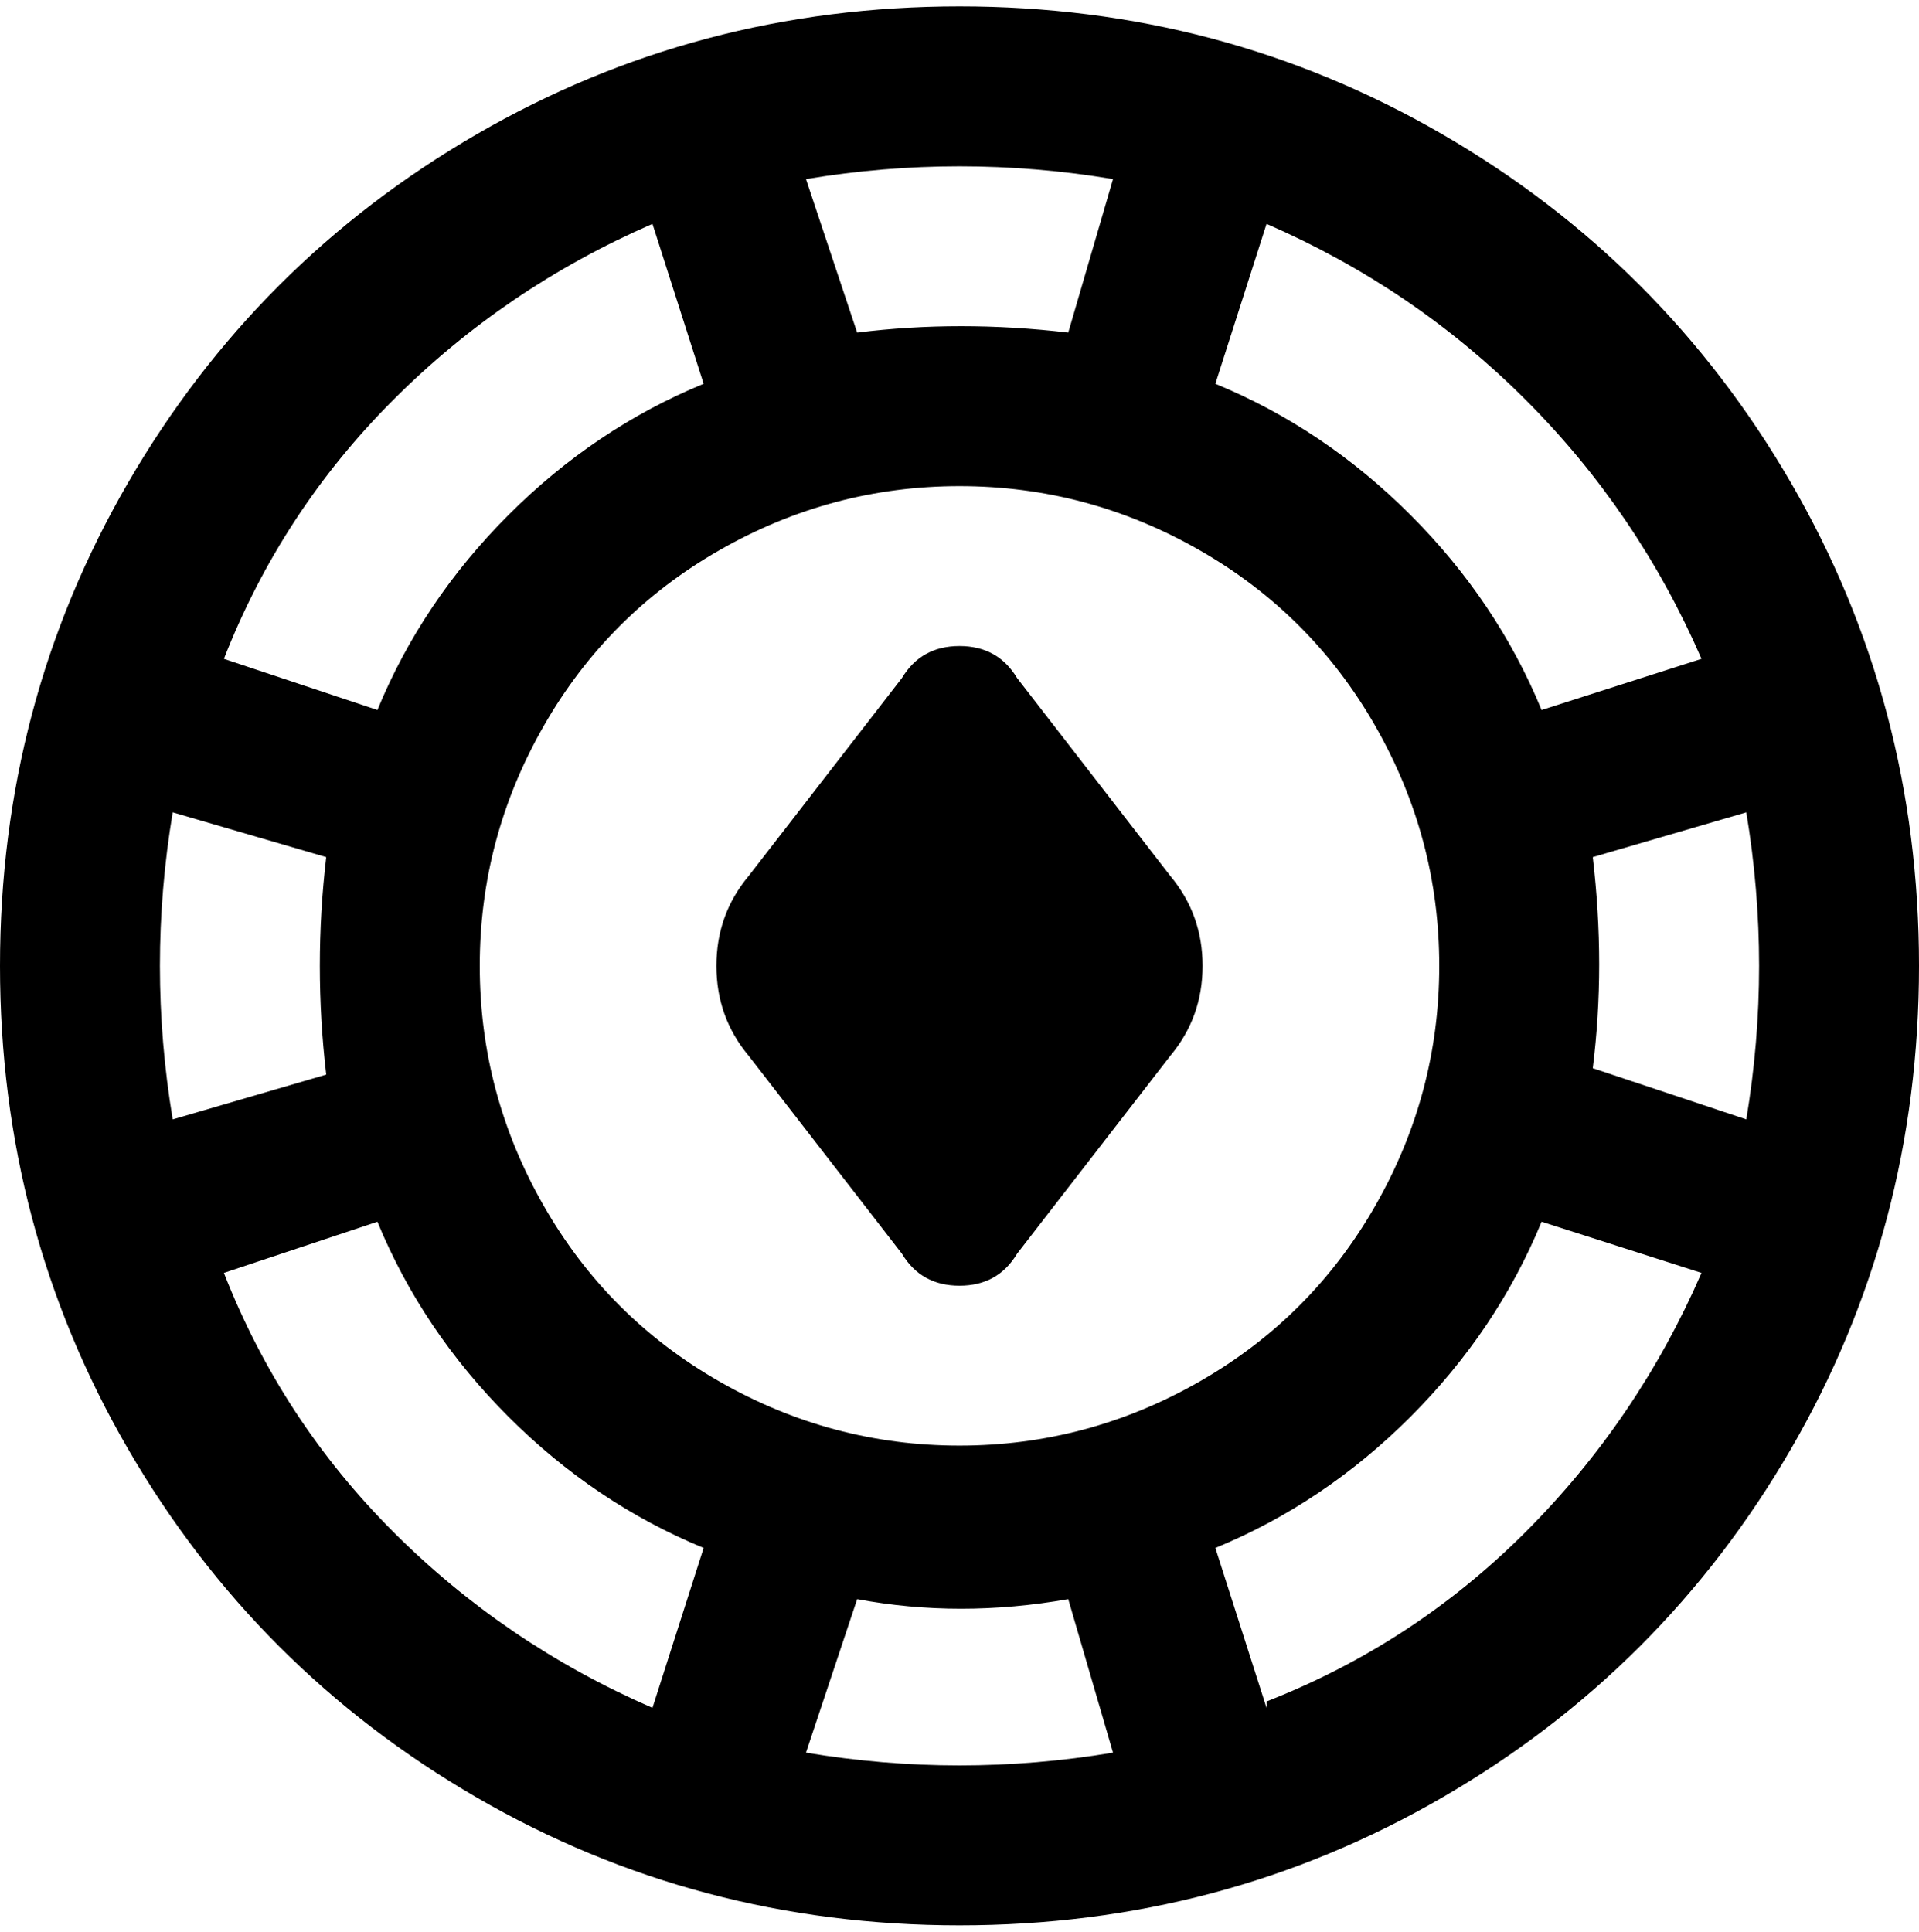 <svg viewBox="0 0 300 302.001" xmlns="http://www.w3.org/2000/svg"><path d="M150 1q-41 0-75.5 20T20 75.5Q0 110 0 151t20 75.5Q40 261 74.5 281t75.5 20q41 0 75.5-20t54.5-54.5q20-34.5 20-75.5t-20-75.5Q260 41 225.5 21T150 1zm125 150q0 12-2 24l-24-8q2-16 0-33l24-7q2 12 2 24zm-9-48l-25 8q-7-17-20.5-30.5T190 60l8-25q23 10 40.5 27.5T266 103zM150 226q-20 0-37.5-10T85 188.5Q75 171 75 151t10-37.5Q95 96 112.5 86T150 76q20 0 37.5 10t27.5 27.5q10 17.5 10 37.5t-10 37.5Q205 206 187.5 216T150 226zm24-198l-7 24q-17-2-33 0l-8-24q24-4 48 0zm-72 7l8 25q-17 7-30.5 20.5T59 111l-24-8q9-23 26.5-40.5T102 35zM25 151q0-12 2-24l24 7q-2 17 0 34l-24 7q-2-12-2-24zm10 48l24-8q7 17 20.5 30.5T110 242l-8 25q-23-10-40.5-27.5T35 199zm91 75l8-24q16 3 33 0l7 24q-24 4-48 0zm72-7l-8-25q17-7 30.5-20.5T241 191l25 8q-10 23-27.5 40.5T198 266v1zm-15-130q5 6 5 14t-5 14l-24 31q-3 5-9 5t-9-5l-24-31q-5-6-5-14t5-14l24-31q3-5 9-5t9 5l24 31z"/></svg>